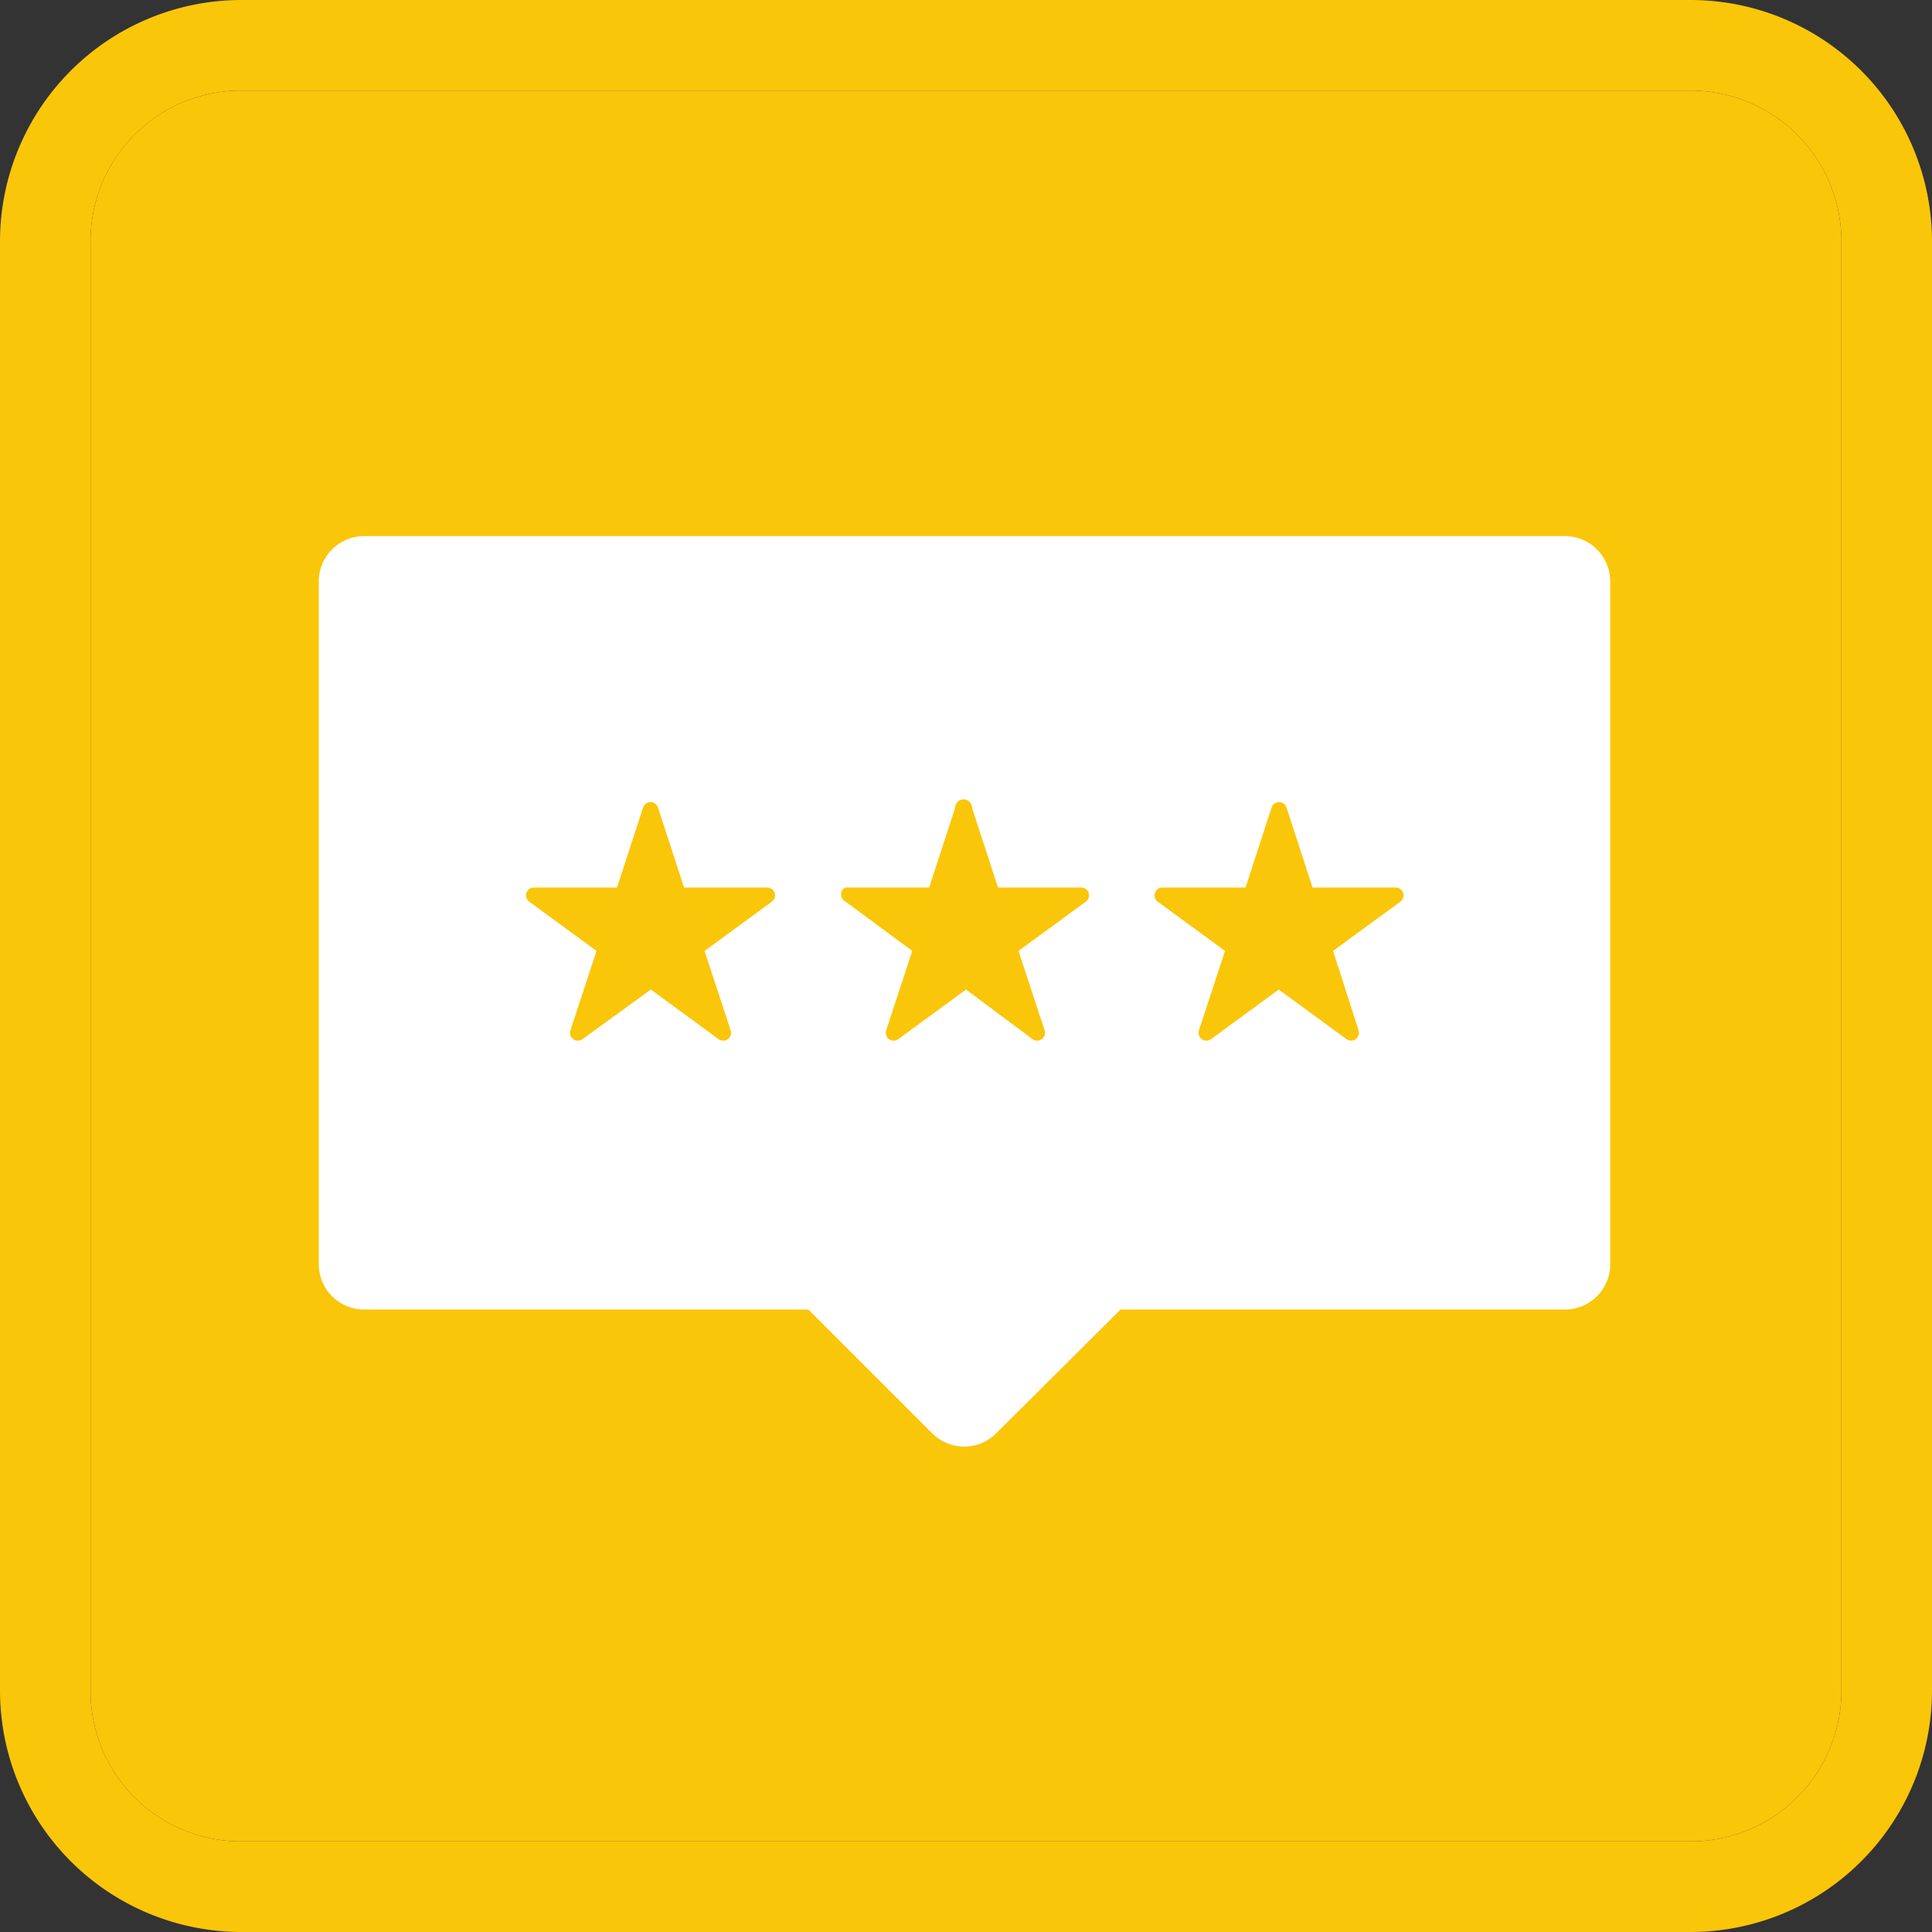 <svg id="Layer_1" data-name="Layer 1" xmlns="http://www.w3.org/2000/svg" viewBox="0 0 32 32"><rect x="0" y="0" width="32" height="32" fill="#333333" stroke="none"/><defs><style>.cls-1{fill:#fac609;}.cls-2{fill:#fff;stroke:#fff;stroke-linecap:round;stroke-linejoin:round;stroke-width:1.5px;}</style></defs><path class="cls-1" d="M30.5,4V28A2.5,2.5,0,0,1,28,30.5H4A2.49,2.49,0,0,1,1.5,28V4A2.49,2.49,0,0,1,4,1.5H28A2.5,2.5,0,0,1,30.5,4Z"/><path class="cls-1" d="M28,0H4A4,4,0,0,0,0,4V28a4,4,0,0,0,4,4H28a4,4,0,0,0,4-4V4A4,4,0,0,0,28,0Zm2.5,28A2.5,2.5,0,0,1,28,30.5H4A2.49,2.49,0,0,1,1.5,28V4A2.49,2.49,0,0,1,4,1.5H28A2.5,2.5,0,0,1,30.5,4Z"/><polygon class="cls-2" points="25.92 9.63 25.92 20.94 18.25 20.94 15.97 23.21 13.7 20.94 6.03 20.94 6.03 9.63 25.92 9.63"/><path class="cls-1" d="M16.1,13.38l.43,1.32h1.39a.13.13,0,0,1,.07.23l-1.12.82.43,1.31a.13.13,0,0,1-.2.15L16,16.39l-1.12.82a.13.13,0,0,1-.2-.15l.43-1.31L14,14.93A.13.13,0,0,1,14,14.7h1.39l.43-1.32A.12.12,0,0,1,16.1,13.38Z"/><path class="cls-1" d="M10.9,13.38l.43,1.32h1.38a.13.13,0,0,1,.08.23l-1.12.82.43,1.31a.13.13,0,0,1-.2.15l-1.12-.82-1.13.82a.13.13,0,0,1-.2-.15l.43-1.31-1.12-.82a.13.13,0,0,1,.08-.23h1.38l.43-1.32A.13.13,0,0,1,10.9,13.38Z"/><path class="cls-1" d="M21.31,13.38l.43,1.32h1.38a.13.13,0,0,1,.08.23l-1.12.82.42,1.31a.13.13,0,0,1-.2.15l-1.12-.82-1.12.82a.13.13,0,0,1-.2-.15l.43-1.31-1.12-.82a.13.13,0,0,1,.08-.23h1.38l.43-1.32A.13.13,0,0,1,21.31,13.38Z"/></svg>